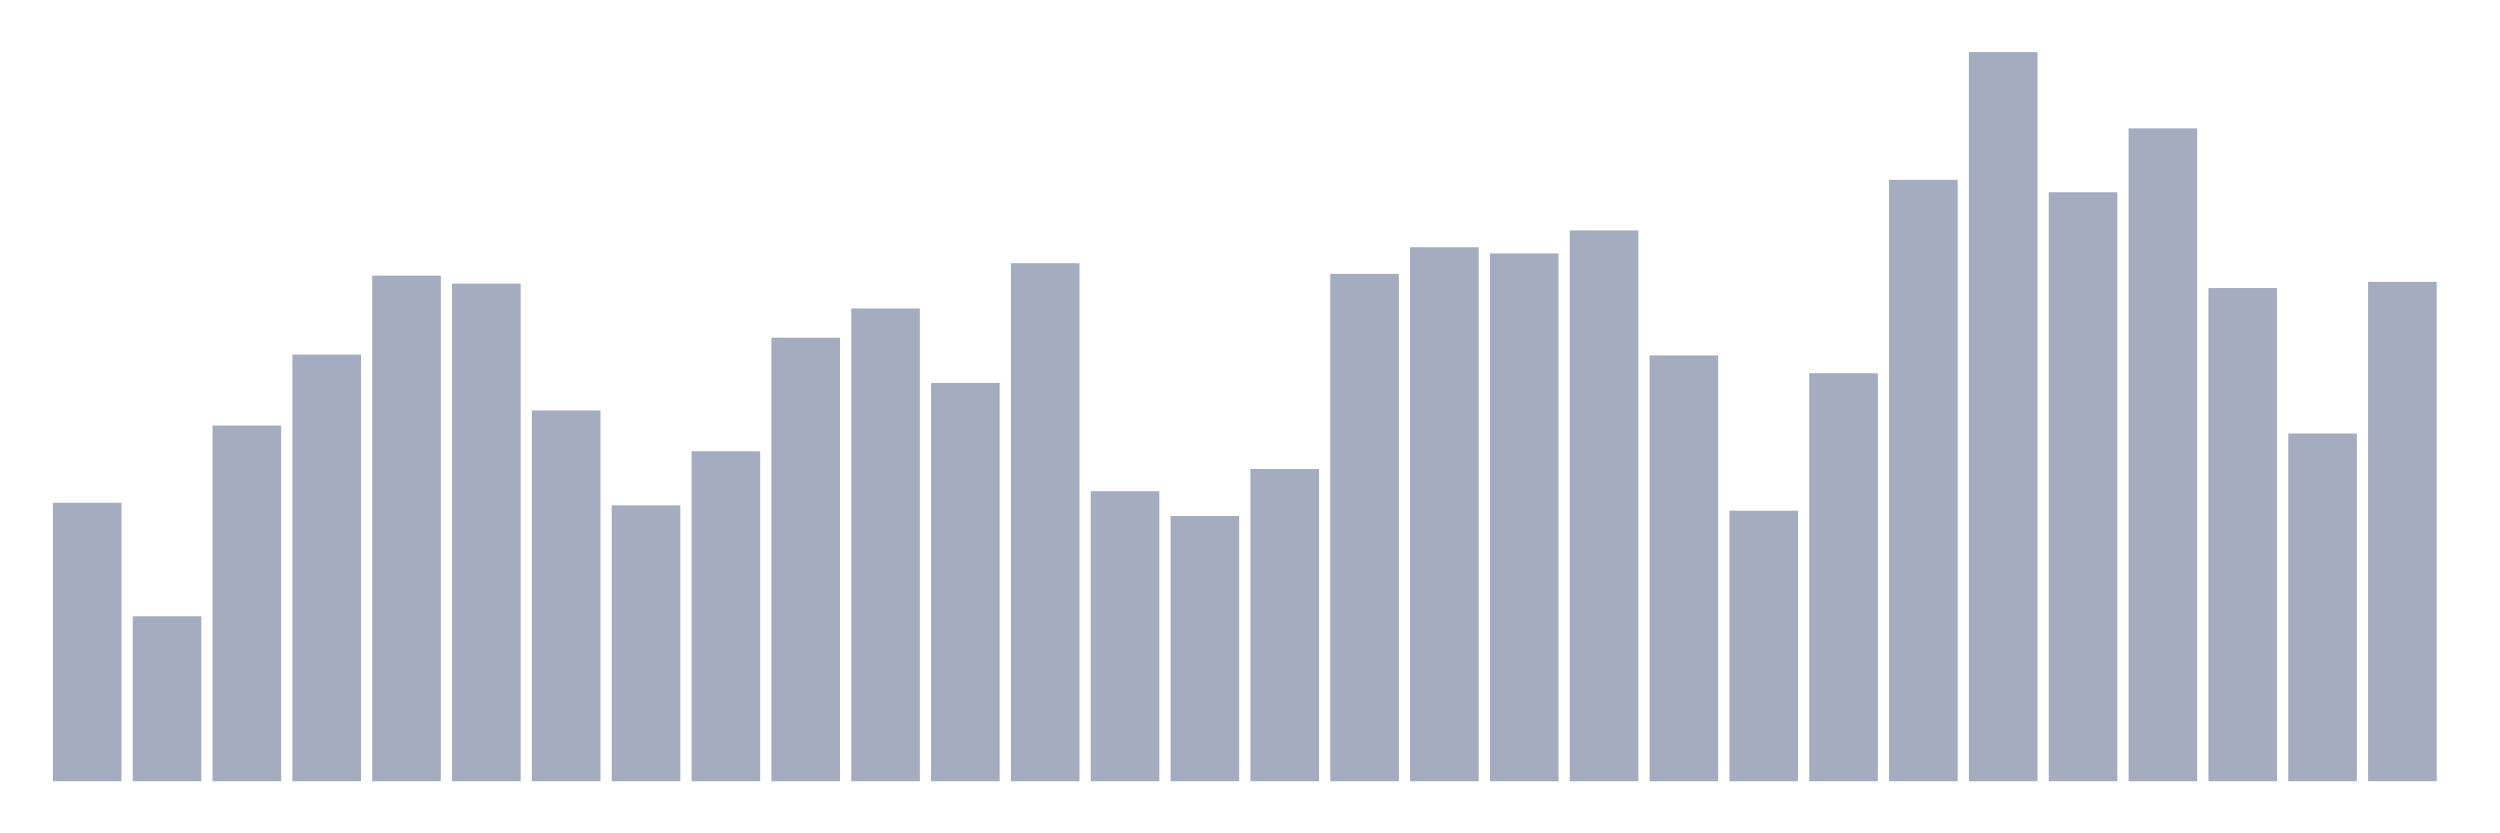 <svg xmlns="http://www.w3.org/2000/svg" viewBox="0 0 480 160"><g transform="translate(10,10)"><rect class="bar" x="0.153" width="13.175" y="86.521" height="53.479" fill="rgb(164,173,192)"></rect><rect class="bar" x="15.482" width="13.175" y="108.321" height="31.679" fill="rgb(164,173,192)"></rect><rect class="bar" x="30.81" width="13.175" y="71.703" height="68.297" fill="rgb(164,173,192)"></rect><rect class="bar" x="46.138" width="13.175" y="58.078" height="81.922" fill="rgb(164,173,192)"></rect><rect class="bar" x="61.466" width="13.175" y="42.92" height="97.08" fill="rgb(164,173,192)"></rect><rect class="bar" x="76.794" width="13.175" y="44.453" height="95.547" fill="rgb(164,173,192)"></rect><rect class="bar" x="92.123" width="13.175" y="68.808" height="71.192" fill="rgb(164,173,192)"></rect><rect class="bar" x="107.451" width="13.175" y="87.032" height="52.968" fill="rgb(164,173,192)"></rect><rect class="bar" x="122.779" width="13.175" y="76.642" height="63.358" fill="rgb(164,173,192)"></rect><rect class="bar" x="138.107" width="13.175" y="54.842" height="85.158" fill="rgb(164,173,192)"></rect><rect class="bar" x="153.436" width="13.175" y="49.221" height="90.779" fill="rgb(164,173,192)"></rect><rect class="bar" x="168.764" width="13.175" y="63.528" height="76.472" fill="rgb(164,173,192)"></rect><rect class="bar" x="184.092" width="13.175" y="40.535" height="99.465" fill="rgb(164,173,192)"></rect><rect class="bar" x="199.42" width="13.175" y="84.307" height="55.693" fill="rgb(164,173,192)"></rect><rect class="bar" x="214.748" width="13.175" y="89.075" height="50.925" fill="rgb(164,173,192)"></rect><rect class="bar" x="230.077" width="13.175" y="80.049" height="59.951" fill="rgb(164,173,192)"></rect><rect class="bar" x="245.405" width="13.175" y="42.579" height="97.421" fill="rgb(164,173,192)"></rect><rect class="bar" x="260.733" width="13.175" y="37.47" height="102.53" fill="rgb(164,173,192)"></rect><rect class="bar" x="276.061" width="13.175" y="38.662" height="101.338" fill="rgb(164,173,192)"></rect><rect class="bar" x="291.39" width="13.175" y="34.234" height="105.766" fill="rgb(164,173,192)"></rect><rect class="bar" x="306.718" width="13.175" y="58.248" height="81.752" fill="rgb(164,173,192)"></rect><rect class="bar" x="322.046" width="13.175" y="88.054" height="51.946" fill="rgb(164,173,192)"></rect><rect class="bar" x="337.374" width="13.175" y="61.655" height="78.345" fill="rgb(164,173,192)"></rect><rect class="bar" x="352.702" width="13.175" y="24.526" height="115.474" fill="rgb(164,173,192)"></rect><rect class="bar" x="368.031" width="13.175" y="0" height="140" fill="rgb(164,173,192)"></rect><rect class="bar" x="383.359" width="13.175" y="26.91" height="113.09" fill="rgb(164,173,192)"></rect><rect class="bar" x="398.687" width="13.175" y="14.647" height="125.353" fill="rgb(164,173,192)"></rect><rect class="bar" x="414.015" width="13.175" y="45.304" height="94.696" fill="rgb(164,173,192)"></rect><rect class="bar" x="429.344" width="13.175" y="73.236" height="66.764" fill="rgb(164,173,192)"></rect><rect class="bar" x="444.672" width="13.175" y="44.112" height="95.888" fill="rgb(164,173,192)"></rect></g></svg>